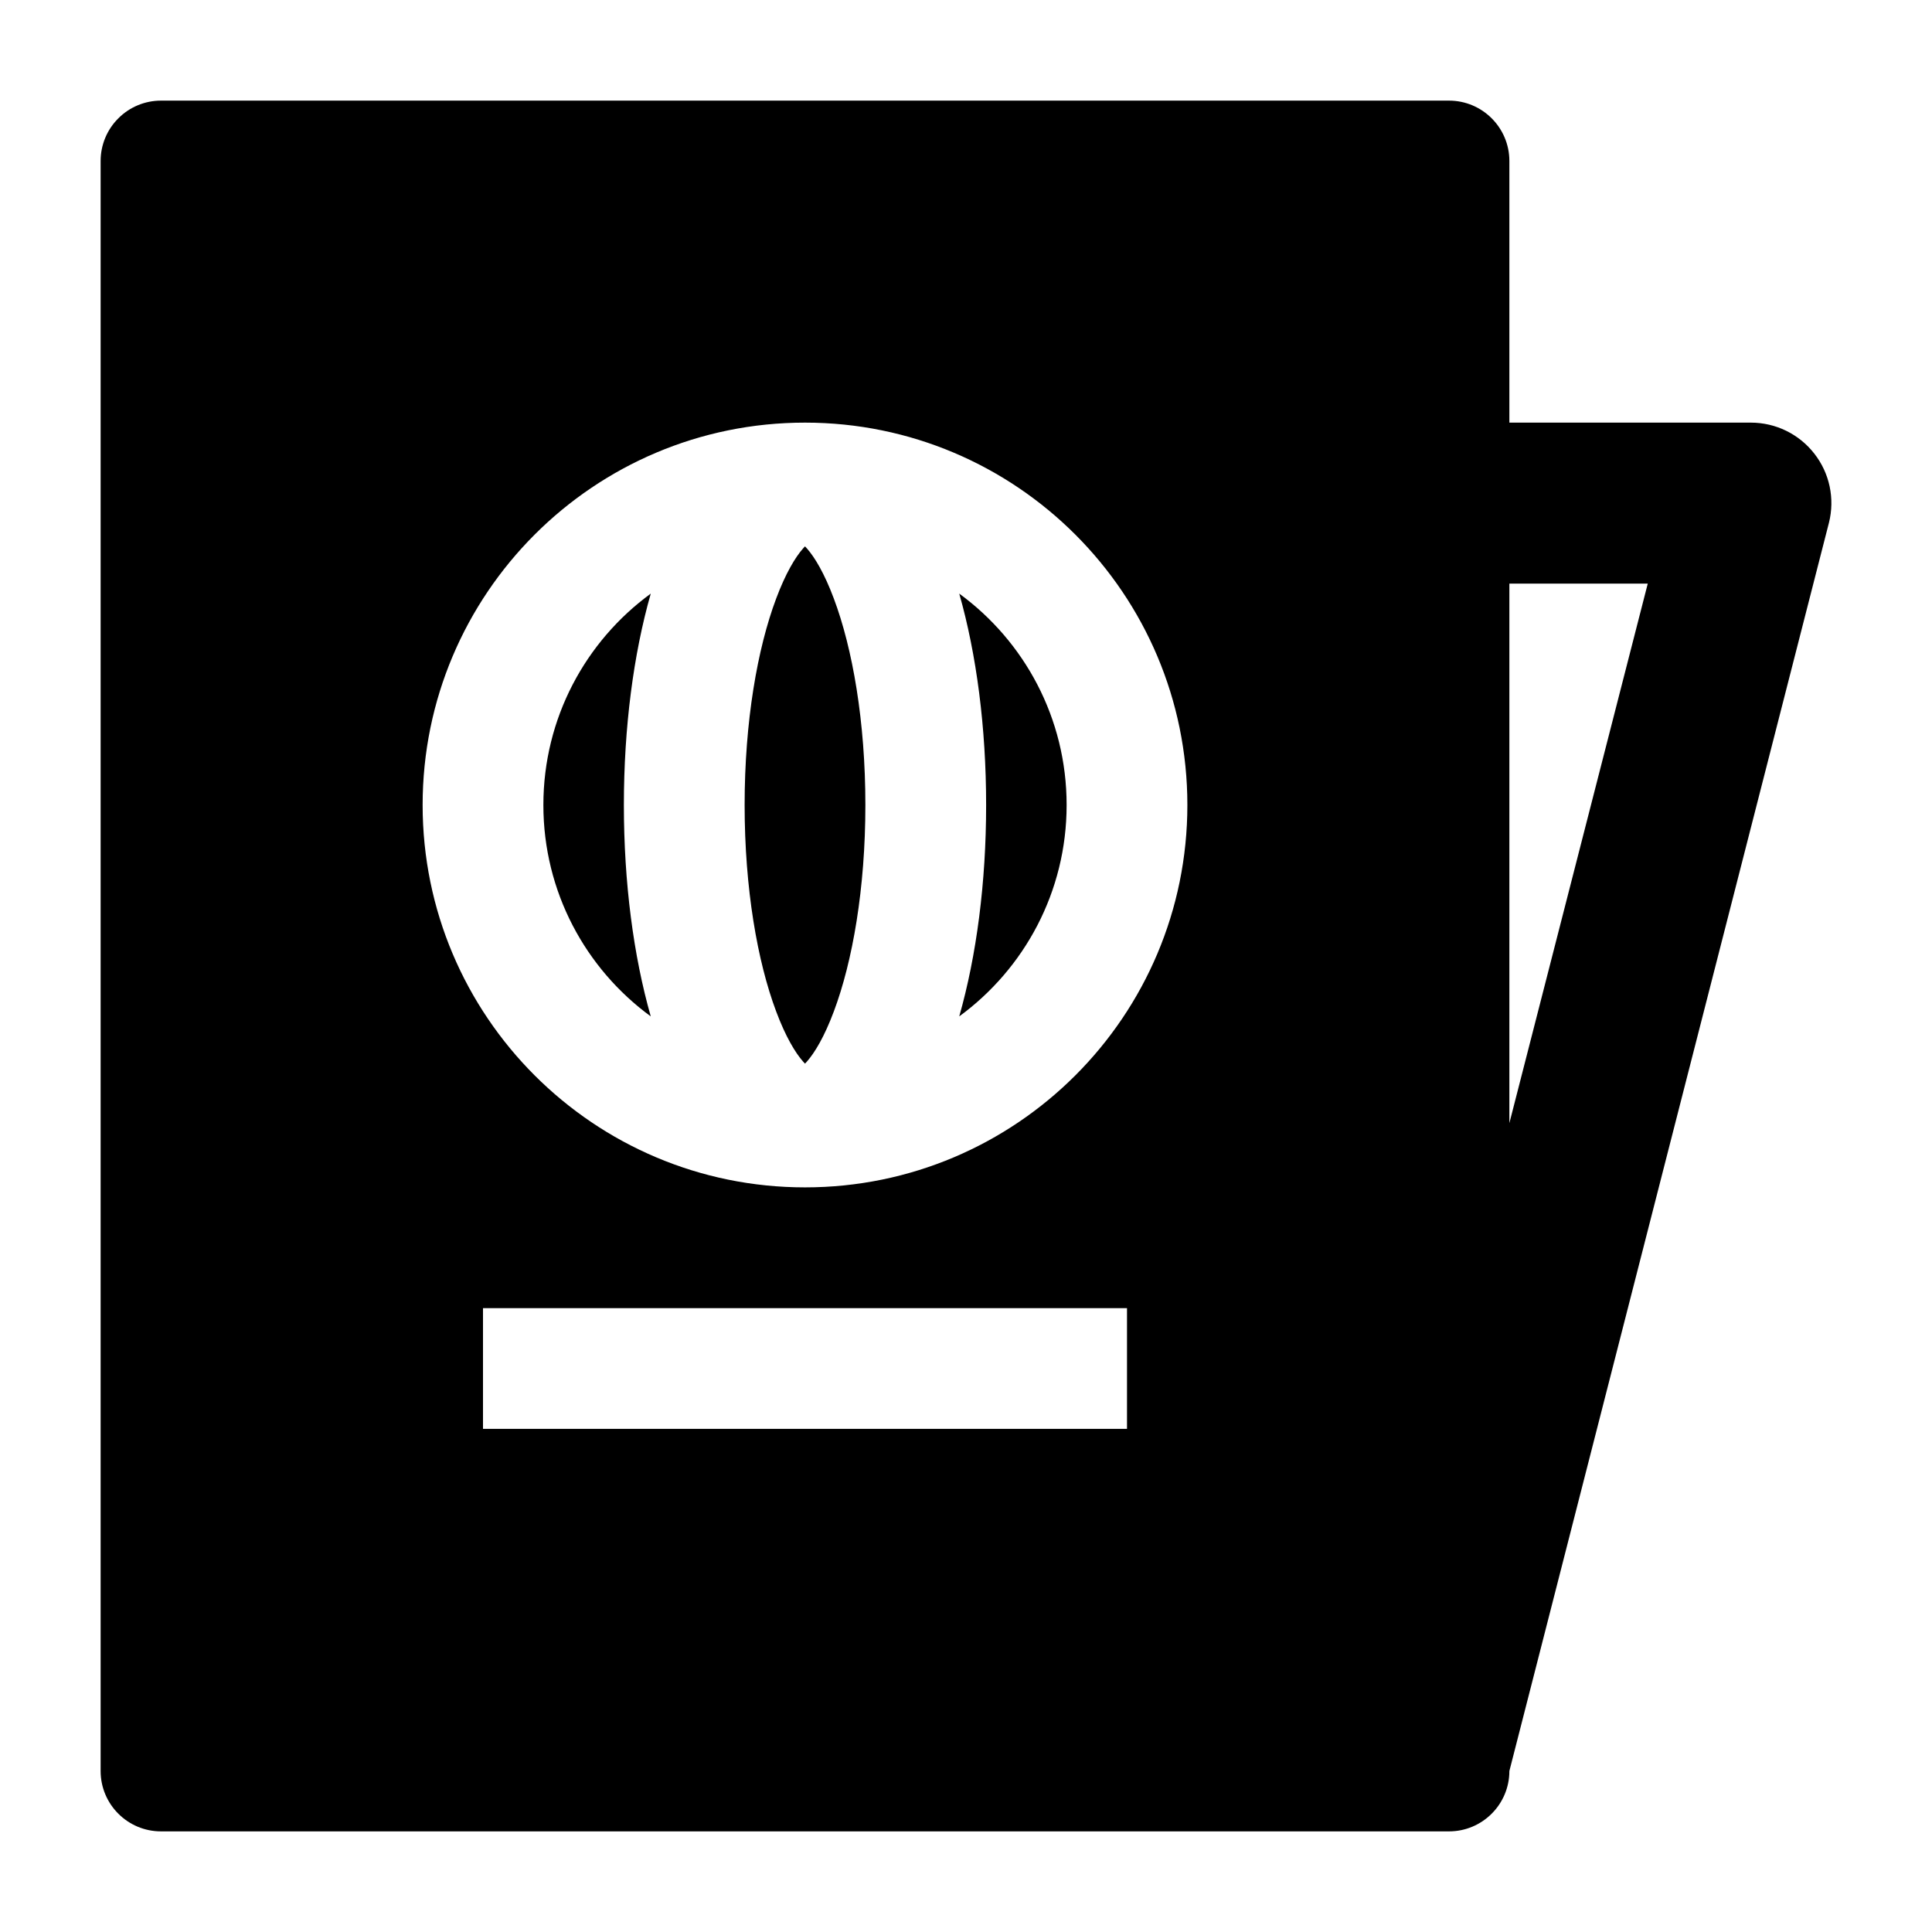<svg width="24" height="24" viewBox="0 0 24 24" xmlns="http://www.w3.org/2000/svg">
    <path d="M8.084 7.374C7.275 7.965 6.75 8.921 6.75 10C6.75 11.079 7.275 12.034 8.084 12.626C7.869 11.872 7.75 10.962 7.75 10C7.75 9.038 7.869 8.128 8.084 7.374Z"/>
    <path d="M10 6.787C9.993 6.795 9.986 6.803 9.977 6.812C9.88 6.921 9.759 7.122 9.642 7.435C9.409 8.055 9.25 8.962 9.25 10C9.25 11.038 9.409 11.945 9.642 12.565C9.759 12.878 9.88 13.079 9.977 13.188C9.986 13.197 9.993 13.205 10 13.213C10.007 13.205 10.014 13.197 10.023 13.188C10.12 13.079 10.241 12.878 10.358 12.565C10.591 11.945 10.75 11.038 10.75 10C10.75 8.962 10.591 8.055 10.358 7.435C10.241 7.122 10.12 6.921 10.023 6.812C10.014 6.803 10.007 6.795 10 6.787Z"/>
    <path d="M11.916 12.626C12.131 11.872 12.25 10.962 12.25 10C12.25 9.038 12.131 8.128 11.916 7.374C12.725 7.965 13.25 8.921 13.25 10C13.25 11.079 12.725 12.034 11.916 12.626Z"/>
    <path fill-rule="evenodd" clip-rule="evenodd" d="M2 1.25C1.801 1.25 1.61 1.329 1.47 1.47C1.329 1.61 1.25 1.801 1.25 2V22C1.25 22.414 1.586 22.75 2 22.75H18C18.414 22.75 18.75 22.414 18.75 22L22.72 6.493C22.795 6.194 22.728 5.877 22.538 5.635C22.349 5.392 22.058 5.25 21.75 5.25H18.75V2C18.75 1.586 18.414 1.25 18 1.25H2ZM18.75 7.25H20.469L18.75 13.952V7.25ZM10 5.25C7.377 5.25 5.25 7.377 5.25 10C5.25 12.623 7.377 14.75 10 14.75C12.623 14.75 14.75 12.623 14.75 10C14.75 7.377 12.623 5.25 10 5.25ZM6 16.25V17.75H14V16.25H6Z"/>
</svg>
